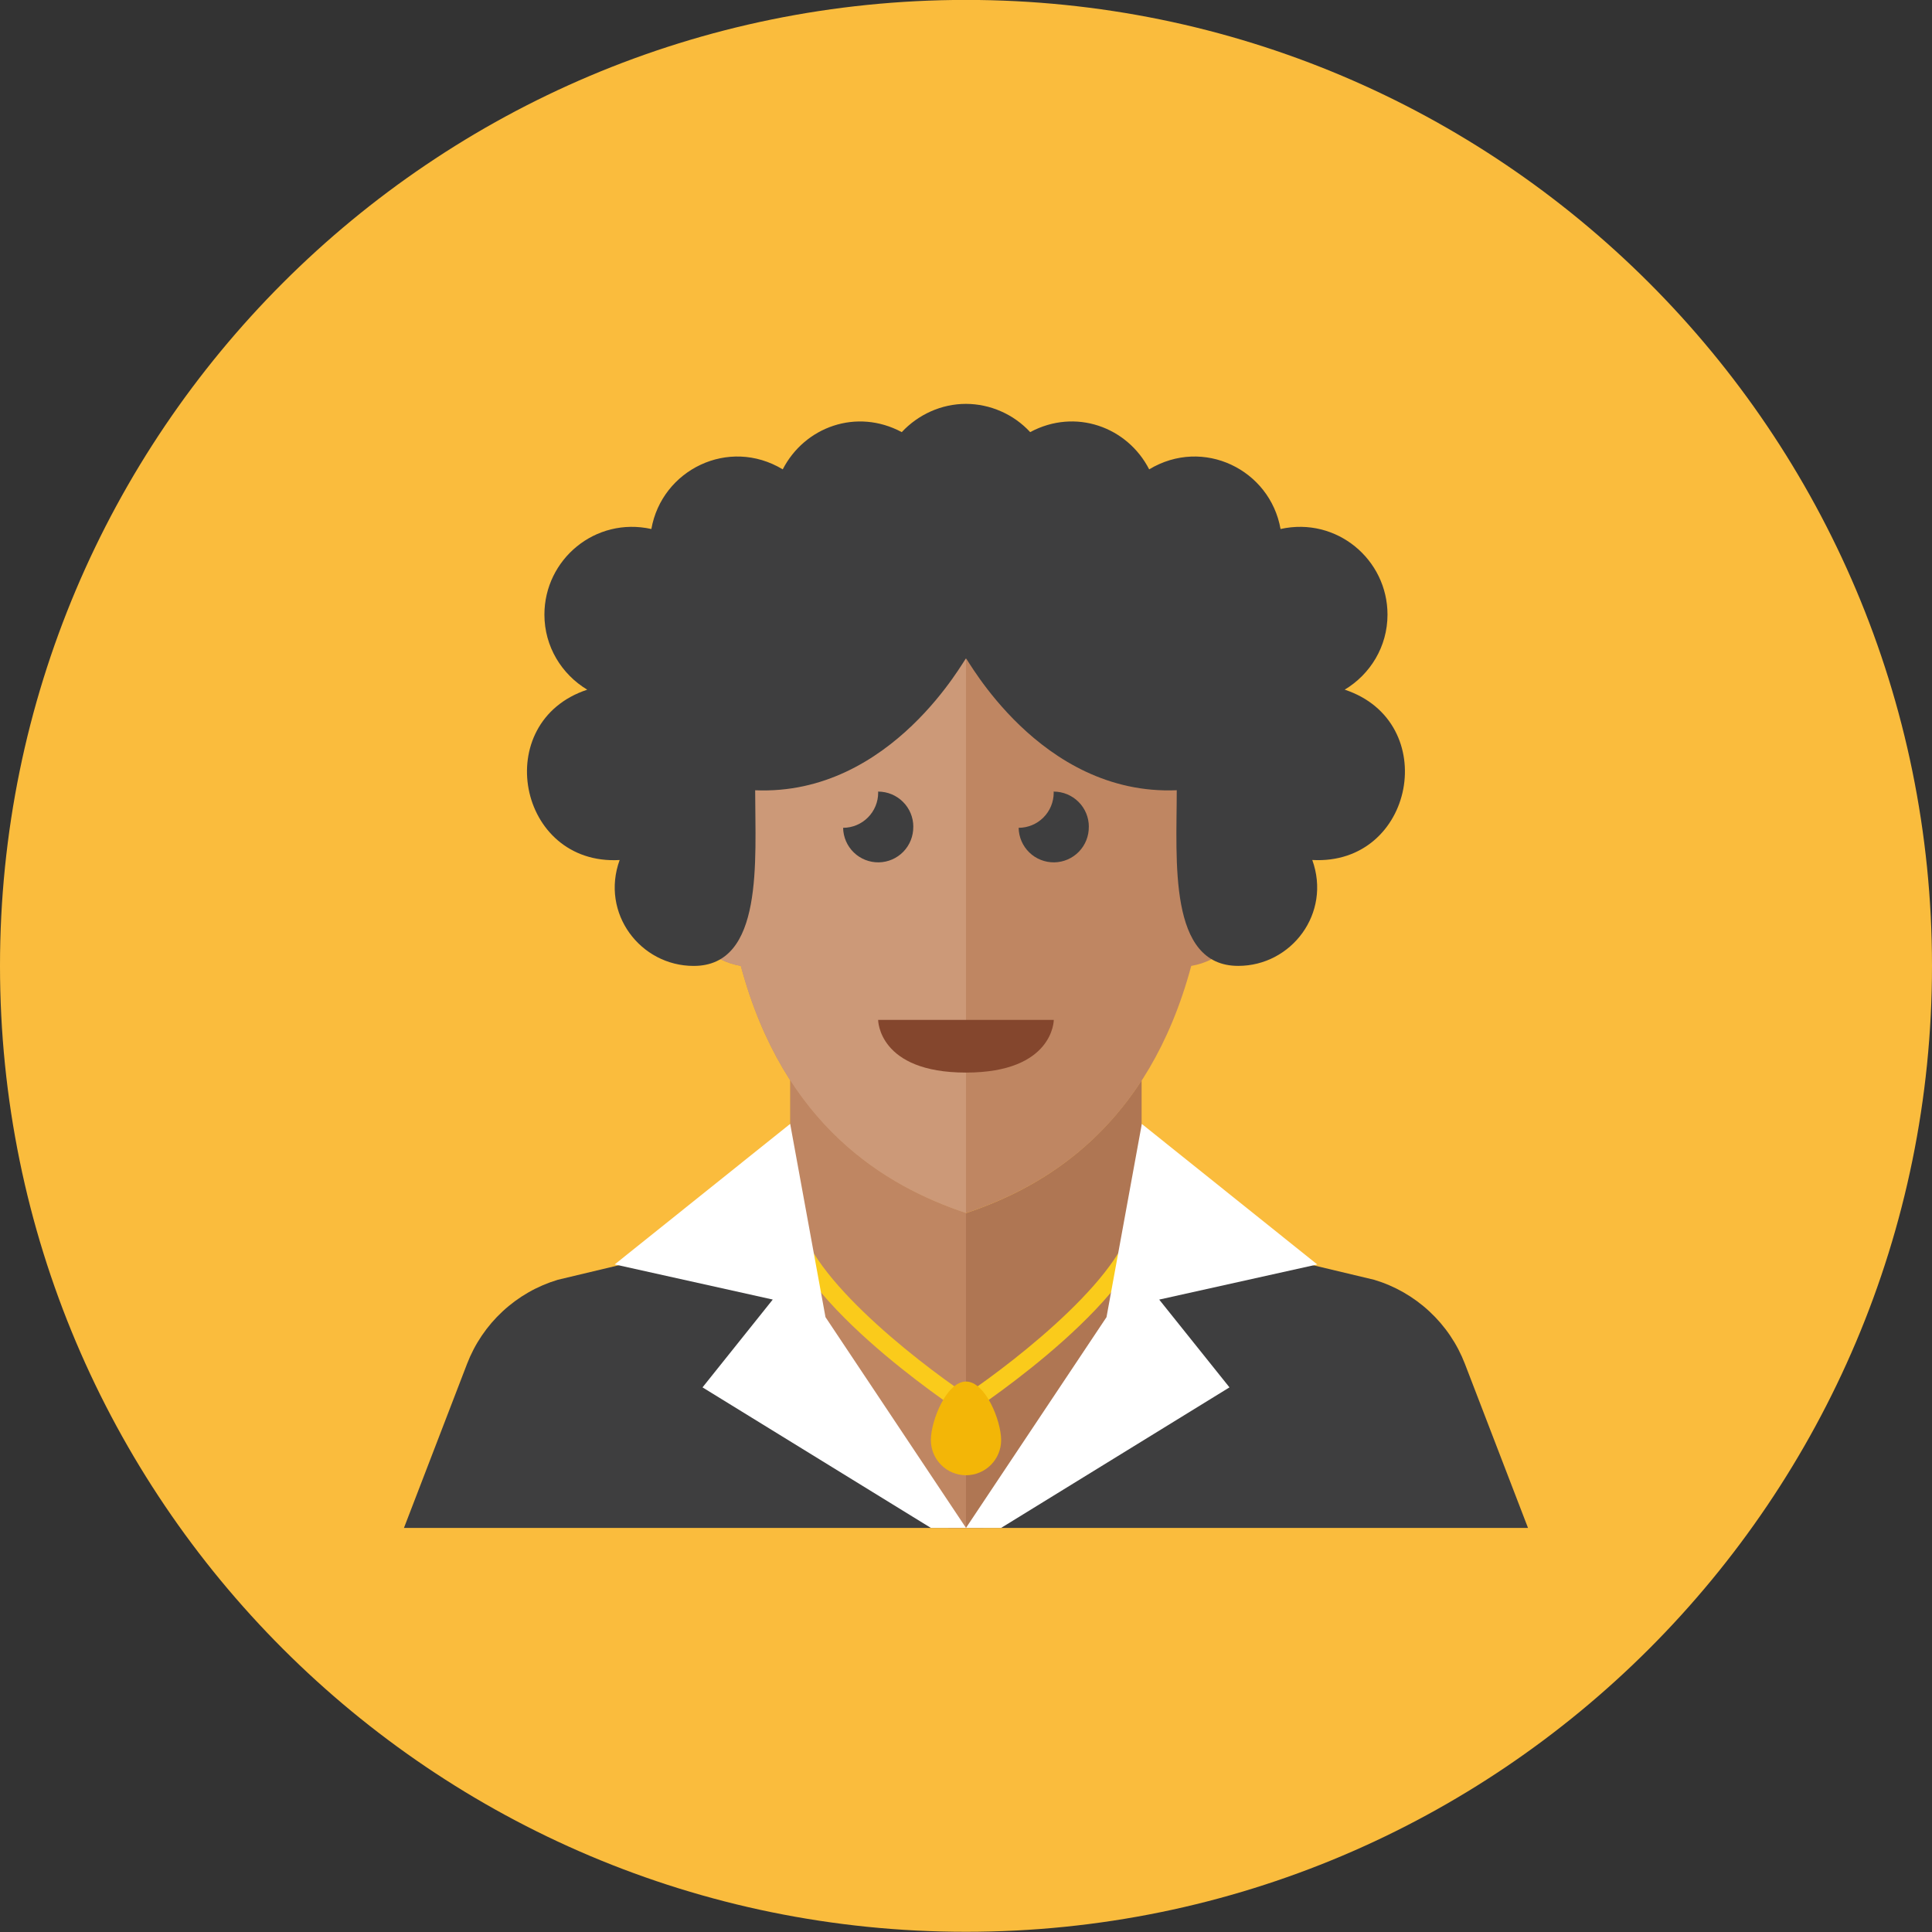 <svg xmlns="http://www.w3.org/2000/svg" fill="none" viewBox="0 0 48 48" id="Businesswoman-3--Streamline-Kameleon">
  <rect x="0" y="0" width="48" height="48" fill="#333333" stroke="none"/>
  <desc>
    Businesswoman 3 Streamline Icon: https://streamlinehq.com
  </desc>
  <path fill="#fabc3d" d="M24 47.995c13.255 0 24 -10.745 24 -23.999C48 10.742 37.255 -0.002 24 -0.002S0 10.742 0 23.997C0 37.251 10.745 47.995 24 47.995Z" stroke-width="1"></path>
  <path fill="#3e3e3f" d="m24 30.542 -3.055 -0.436 -7.087 1.69c-0.51 0.153 -0.979 0.421 -1.37 0.784 -0.391 0.362 -0.694 0.809 -0.885 1.307l-1.567 4.074h13.964v-7.418Z" stroke-width="1"></path>
  <path fill="#3e3e3f" d="m24 30.542 3.054 -0.436 7.087 1.69c0.511 0.153 0.979 0.421 1.37 0.784 0.391 0.362 0.694 0.809 0.885 1.307l1.567 4.074H24v-7.418Z" stroke-width="1"></path>
  <path fill="#af7653" d="M24 30.14c-1.433 -0.478 -3.124 -1.384 -4.364 -3.302v6.759l3.927 4.364h0.873l3.927 -4.364v-6.759c-1.24 1.918 -2.931 2.825 -4.364 3.302Z" stroke-width="1"></path>
  <path fill="#bf8662" d="M19.636 26.838v6.759l3.927 4.364h0.436v-7.821c-1.433 -0.478 -3.124 -1.384 -4.364 -3.302Z" stroke-width="1"></path>
  <path fill="#bf8662" d="M30.546 19.667h-0.436v-0.009c-0.008 -3.931 -0.447 -7.409 -6.109 -7.409 -5.662 0 -6.101 3.478 -6.109 7.409v0.009h-0.436c-0.436 0 -0.873 0.485 -0.873 0.97 0 1.348 0.377 3.111 1.823 3.361 1.066 3.971 3.586 5.472 5.595 6.141 2.009 -0.67 4.529 -2.17 5.595 -6.141 1.446 -0.25 1.823 -2.013 1.823 -3.361 0 -0.485 -0.436 -0.97 -0.873 -0.97Z" stroke-width="1"></path>
  <path fill="#cc9978" d="M17.891 19.658v0.009h-0.436c-0.436 0 -0.873 0.485 -0.873 0.97 0 1.348 0.377 3.111 1.823 3.361 1.066 3.971 3.586 5.472 5.595 6.141v-17.89c-5.662 0 -6.101 3.478 -6.109 7.409Z" stroke-width="1"></path>
  <path fill="#facb1b" d="m24 35.167 -0.12 -0.079c-0.182 -0.12 -4.462 -2.96 -4.462 -4.982 0 -0.058 0.023 -0.113 0.064 -0.154 0.041 -0.041 0.096 -0.064 0.154 -0.064 0.058 0 0.113 0.023 0.154 0.064 0.041 0.041 0.064 0.096 0.064 0.154 0 1.436 2.884 3.686 4.146 4.537 1.261 -0.851 4.145 -3.101 4.145 -4.537 0 -0.058 0.023 -0.113 0.064 -0.154 0.041 -0.041 0.097 -0.064 0.154 -0.064 0.058 0 0.113 0.023 0.154 0.064 0.041 0.041 0.064 0.096 0.064 0.154 0 2.022 -4.28 4.862 -4.462 4.982l-0.12 0.079Z" stroke-width="1"></path>
  <path fill="#f3b607" d="M24.873 35.779c0 0.232 -0.092 0.454 -0.256 0.617 -0.164 0.164 -0.386 0.256 -0.617 0.256 -0.232 0 -0.454 -0.092 -0.617 -0.256 -0.164 -0.164 -0.256 -0.386 -0.256 -0.617 0 -0.482 0.391 -1.455 0.873 -1.455 0.482 0 0.873 0.972 0.873 1.455Z" stroke-width="1"></path>
  <path fill="#ffffff" d="m19.632 27.924 0.877 4.8 3.491 5.236h-0.873l-5.673 -3.491 1.745 -2.182 -3.927 -0.873 4.359 -3.491Z" stroke-width="1"></path>
  <path fill="#ffffff" d="m28.368 27.924 -0.877 4.8L24 37.96h0.873l5.673 -3.491L28.8 32.288l3.927 -0.873 -4.359 -3.491Z" stroke-width="1"></path>
  <path fill="#3e3e3f" d="M33.408 17.135c0.635 -0.381 1.064 -1.07 1.064 -1.865 0 -1.371 -1.265 -2.436 -2.657 -2.127 -0.261 -1.475 -1.921 -2.291 -3.264 -1.482 -0.542 -1.056 -1.834 -1.527 -2.957 -0.925l-0 -0.001c-0.204 -0.22 -0.45 -0.396 -0.725 -0.516 -0.274 -0.121 -0.571 -0.184 -0.87 -0.185 -0.611 0 -1.187 0.265 -1.595 0.702 -1.122 -0.601 -2.414 -0.131 -2.957 0.925 -1.343 -0.809 -3.003 0.007 -3.264 1.482 -1.393 -0.309 -2.657 0.755 -2.657 2.127 0 0.795 0.429 1.483 1.064 1.865 -2.416 0.799 -1.735 4.374 0.805 4.232 -0.479 1.322 0.514 2.631 1.84 2.631 1.746 0 1.527 -2.618 1.527 -4.364C22.176 19.779 24 16.288 24 16.361c0 -0.073 1.824 3.417 5.236 3.272 0 1.745 -0.219 4.364 1.527 4.364 1.325 0 2.318 -1.309 1.84 -2.631 2.54 0.143 3.221 -3.433 0.805 -4.232Z" stroke-width="1"></path>
  <path fill="#3e3e3f" d="M22.691 20.54c0 -0.232 -0.092 -0.454 -0.256 -0.617 -0.164 -0.164 -0.386 -0.256 -0.617 -0.256h-0.003c0 0.009 0.003 0.017 0.003 0.027 0 0.231 -0.092 0.453 -0.255 0.616 -0.163 0.164 -0.385 0.256 -0.616 0.257 0.004 0.231 0.099 0.451 0.265 0.612 0.166 0.161 0.389 0.249 0.62 0.246 0.231 -0.004 0.451 -0.099 0.612 -0.265 0.161 -0.166 0.249 -0.389 0.246 -0.62Z" stroke-width="1"></path>
  <path fill="#3e3e3f" d="M27.052 20.54c0 -0.232 -0.092 -0.454 -0.256 -0.617 -0.164 -0.164 -0.386 -0.256 -0.617 -0.256h-0.003c0.001 0.009 0.003 0.017 0.003 0.027 0 0.231 -0.092 0.453 -0.255 0.616 -0.163 0.164 -0.385 0.256 -0.616 0.257 0.004 0.231 0.099 0.451 0.265 0.612 0.166 0.161 0.389 0.249 0.62 0.246 0.231 -0.004 0.451 -0.099 0.612 -0.265 0.161 -0.166 0.249 -0.389 0.246 -0.62Z" stroke-width="1"></path>
  <path fill="#84462d" d="M21.818 25.339h4.363s0 1.309 -2.182 1.309 -2.182 -1.309 -2.182 -1.309Z" stroke-width="1"></path>
</svg>